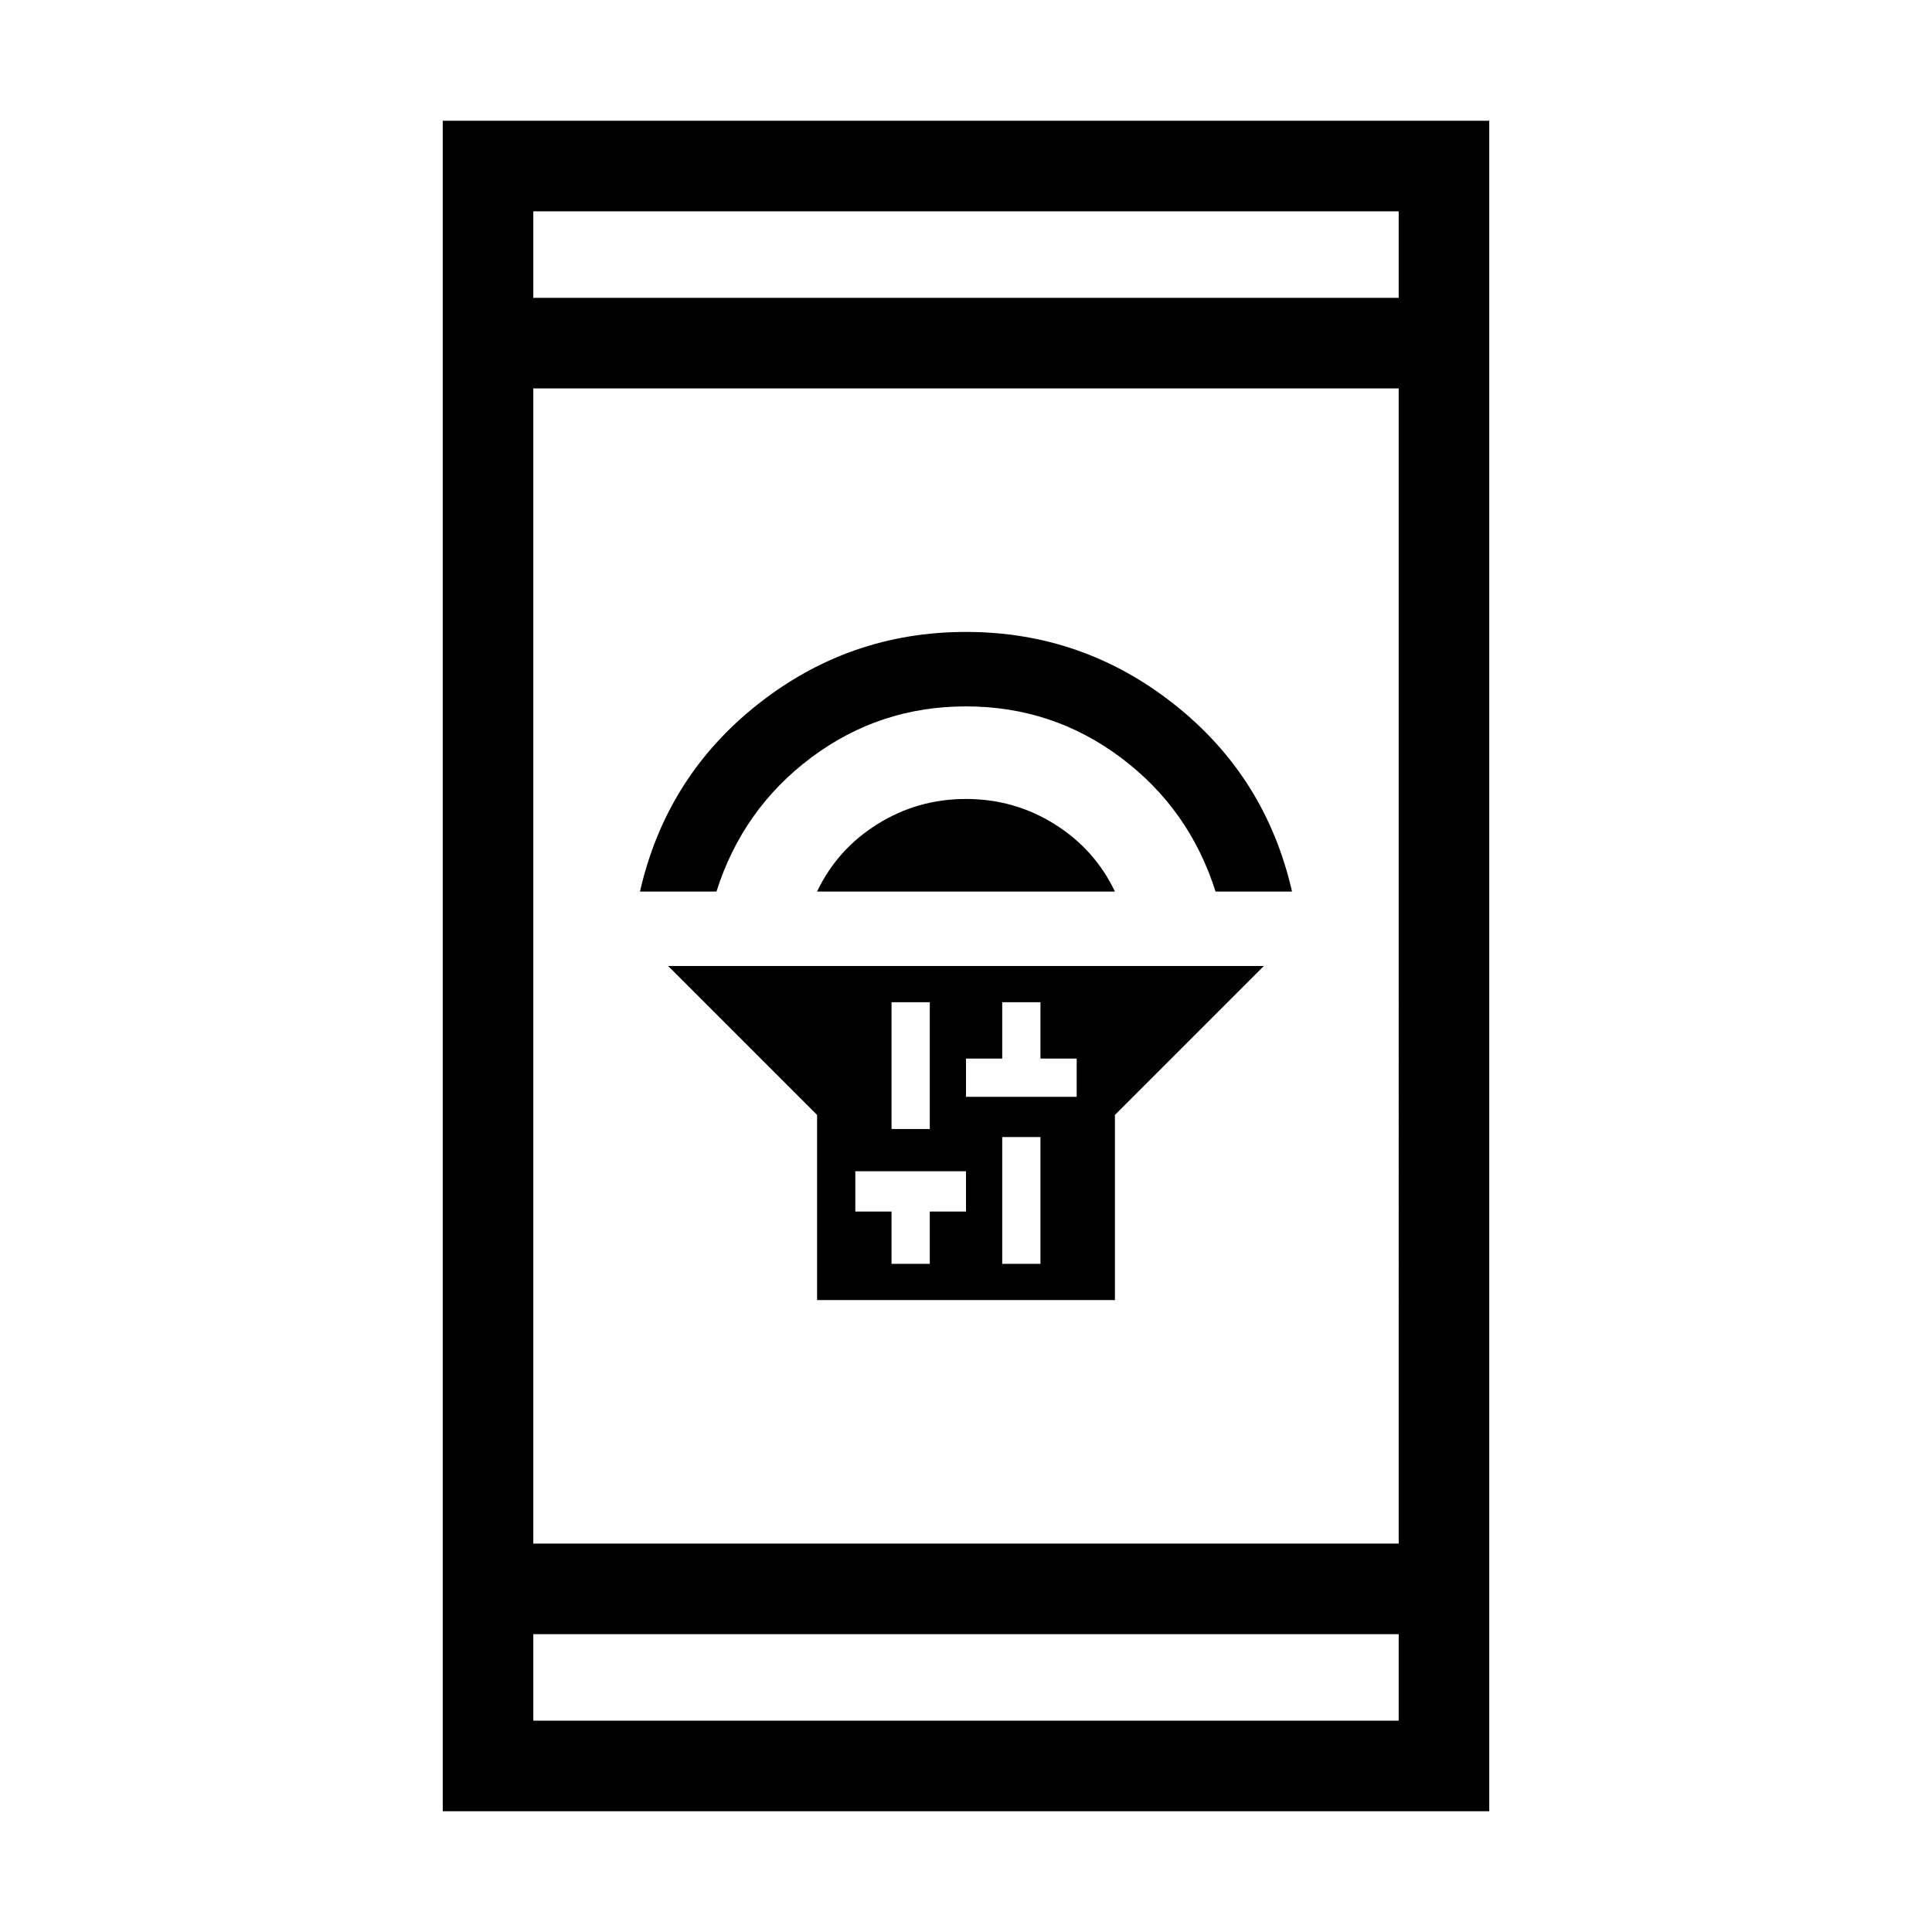 <svg xmlns="http://www.w3.org/2000/svg" width="48" height="48"><path d="M20.3 32.3v-4.6L16.6 24h14.8l-3.7 3.7v4.6zm4.6-.9h.95v-3.15h-.95zm-.9-4.15h2.75v-.95h-.9v-1.4h-.95v1.4H24zm-1.85.8h.95V24.9h-.95zm0 3.35h.95v-1.3h.9v-1h-2.75v1h.9zm-1.85-9.25q.5-1.05 1.5-1.675t2.2-.625q1.2 0 2.2.625 1 .625 1.5 1.675zm-4.4 0q.65-2.85 2.925-4.65Q21.1 15.7 24 15.7t5.175 1.8q2.275 1.8 2.925 4.65h-1.9q-.65-2.05-2.35-3.325-1.7-1.275-3.85-1.275-2.15 0-3.85 1.275-1.7 1.275-2.35 3.325zM11 45V3h26v42zm2.25-6.65h21.5V9.65h-21.5zm0 4.4h21.5V40.6h-21.5zm0-35.35h21.5V5.25h-21.5zm0 0V5.25 7.4zm0 35.35V40.6v2.15z"/></svg>